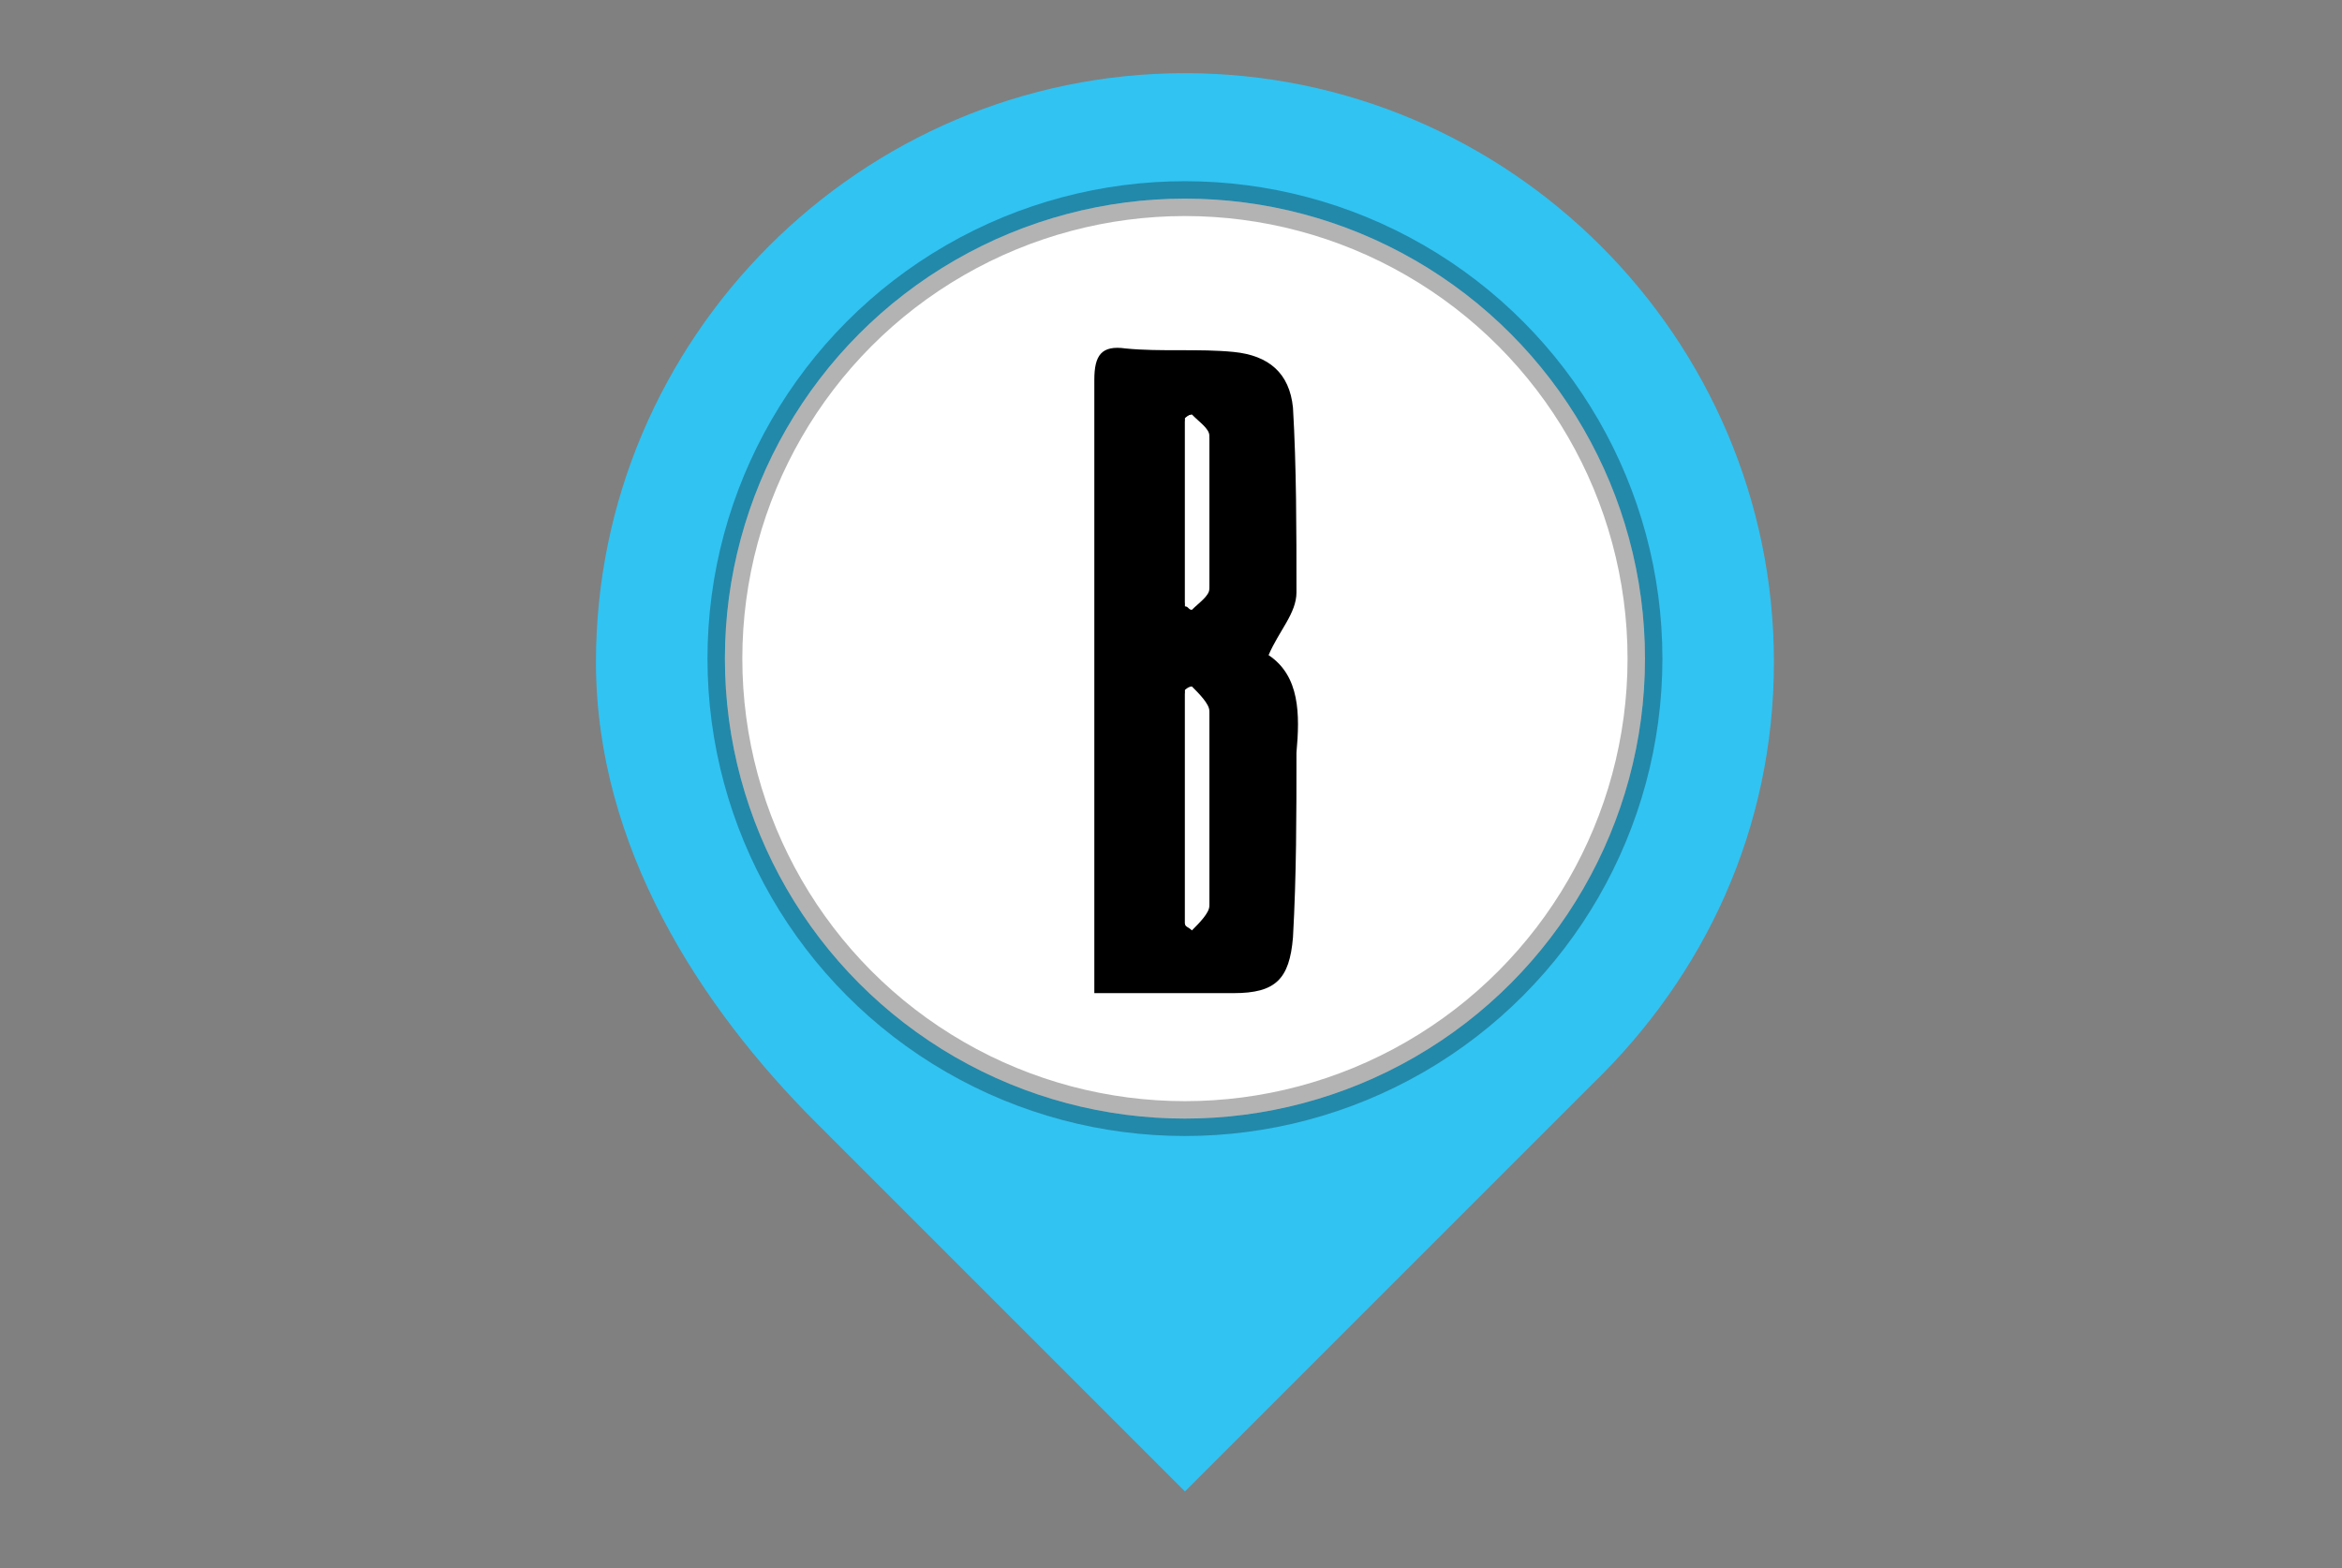 <?xml version="1.0" encoding="utf-8"?>
<!-- Generator: Adobe Illustrator 16.0.0, SVG Export Plug-In . SVG Version: 6.00 Build 0)  -->
<!DOCTYPE svg PUBLIC "-//W3C//DTD SVG 1.1//EN" "http://www.w3.org/Graphics/SVG/1.1/DTD/svg11.dtd">
<svg version="1.1" id="Layer_1" xmlns="http://www.w3.org/2000/svg" xmlns:xlink="http://www.w3.org/1999/xlink" x="0px" y="0px"
	 width="67.2px" height="45px" viewBox="0 0 67.2 45" enable-background="new 0 0 67.2 45" xml:space="preserve">
<rect x="0" y="0" width="67.2" height="45" fill="#808080" stroke="none"/>
<path fill="#31C3F2" d="M50.9,19c0-9.3-7.6-16.9-16.9-16.9c-9.3,0-16.9,7.6-16.9,16.9c0,5.3,3,9.9,6.3,13.2l10.6,10.6l11.7-11.7l0,0
	C48.9,28,50.9,23.8,50.9,19z"/>
<circle fill="#FFFFFF" cx="34" cy="18.9" r="13.2"/>
<circle opacity="0.3" fill="#FFFFFF" stroke="#000000" stroke-miterlimit="10" cx="34" cy="18.9" r="13.2"/>
<g>
	<path fill-rule="evenodd" clip-rule="evenodd" d="M31.4,28.5c0-0.3,0-0.5,0-0.8c0-5.6,0-11.2,0-16.8c0-0.7,0.2-1,0.9-0.9
		c1,0.1,2.1,0,3.1,0.1c1,0.1,1.6,0.6,1.7,1.6c0.1,1.7,0.1,3.5,0.1,5.3c0,0.6-0.5,1.1-0.8,1.8c0.9,0.6,0.9,1.7,0.8,2.8
		c0,1.8,0,3.5-0.1,5.3c-0.1,1.2-0.5,1.6-1.7,1.6C34.1,28.5,32.8,28.5,31.4,28.5z M34,26.5c0.1,0,0.1,0.1,0.2,0.1
		c0.2-0.2,0.5-0.5,0.5-0.7c0-1.8,0-3.7,0-5.5c0-0.2-0.3-0.5-0.5-0.7c-0.1,0-0.2,0.1-0.2,0.1C34,22.1,34,24.3,34,26.5z M34.2,11.9
		C34.1,11.9,34,12,34,12c0,1.8,0,3.5,0,5.3c0.1,0,0.1,0.1,0.2,0.1c0.2-0.2,0.5-0.4,0.5-0.6c0-1.4,0-2.9,0-4.3
		C34.7,12.3,34.4,12.1,34.2,11.9z"/>
	<path fill-rule="evenodd" clip-rule="evenodd" fill="#FFFFFF" d="M34,26.5c0-2.2,0-4.4,0-6.6c0.1,0,0.2-0.1,0.2-0.1
		c0.2,0.2,0.5,0.5,0.5,0.7c0,1.8,0,3.7,0,5.5c0,0.2-0.3,0.5-0.5,0.7C34.1,26.6,34,26.6,34,26.5z"/>
	<path fill-rule="evenodd" clip-rule="evenodd" fill="#FFFFFF" d="M34.2,11.9c0.2,0.2,0.4,0.4,0.5,0.7c0,1.4,0,2.9,0,4.3
		c0,0.2-0.3,0.4-0.5,0.6c-0.1,0-0.1-0.1-0.2-0.1c0-1.8,0-3.5,0-5.3C34,12,34.1,11.9,34.2,11.9z"/>
</g>
</svg>

